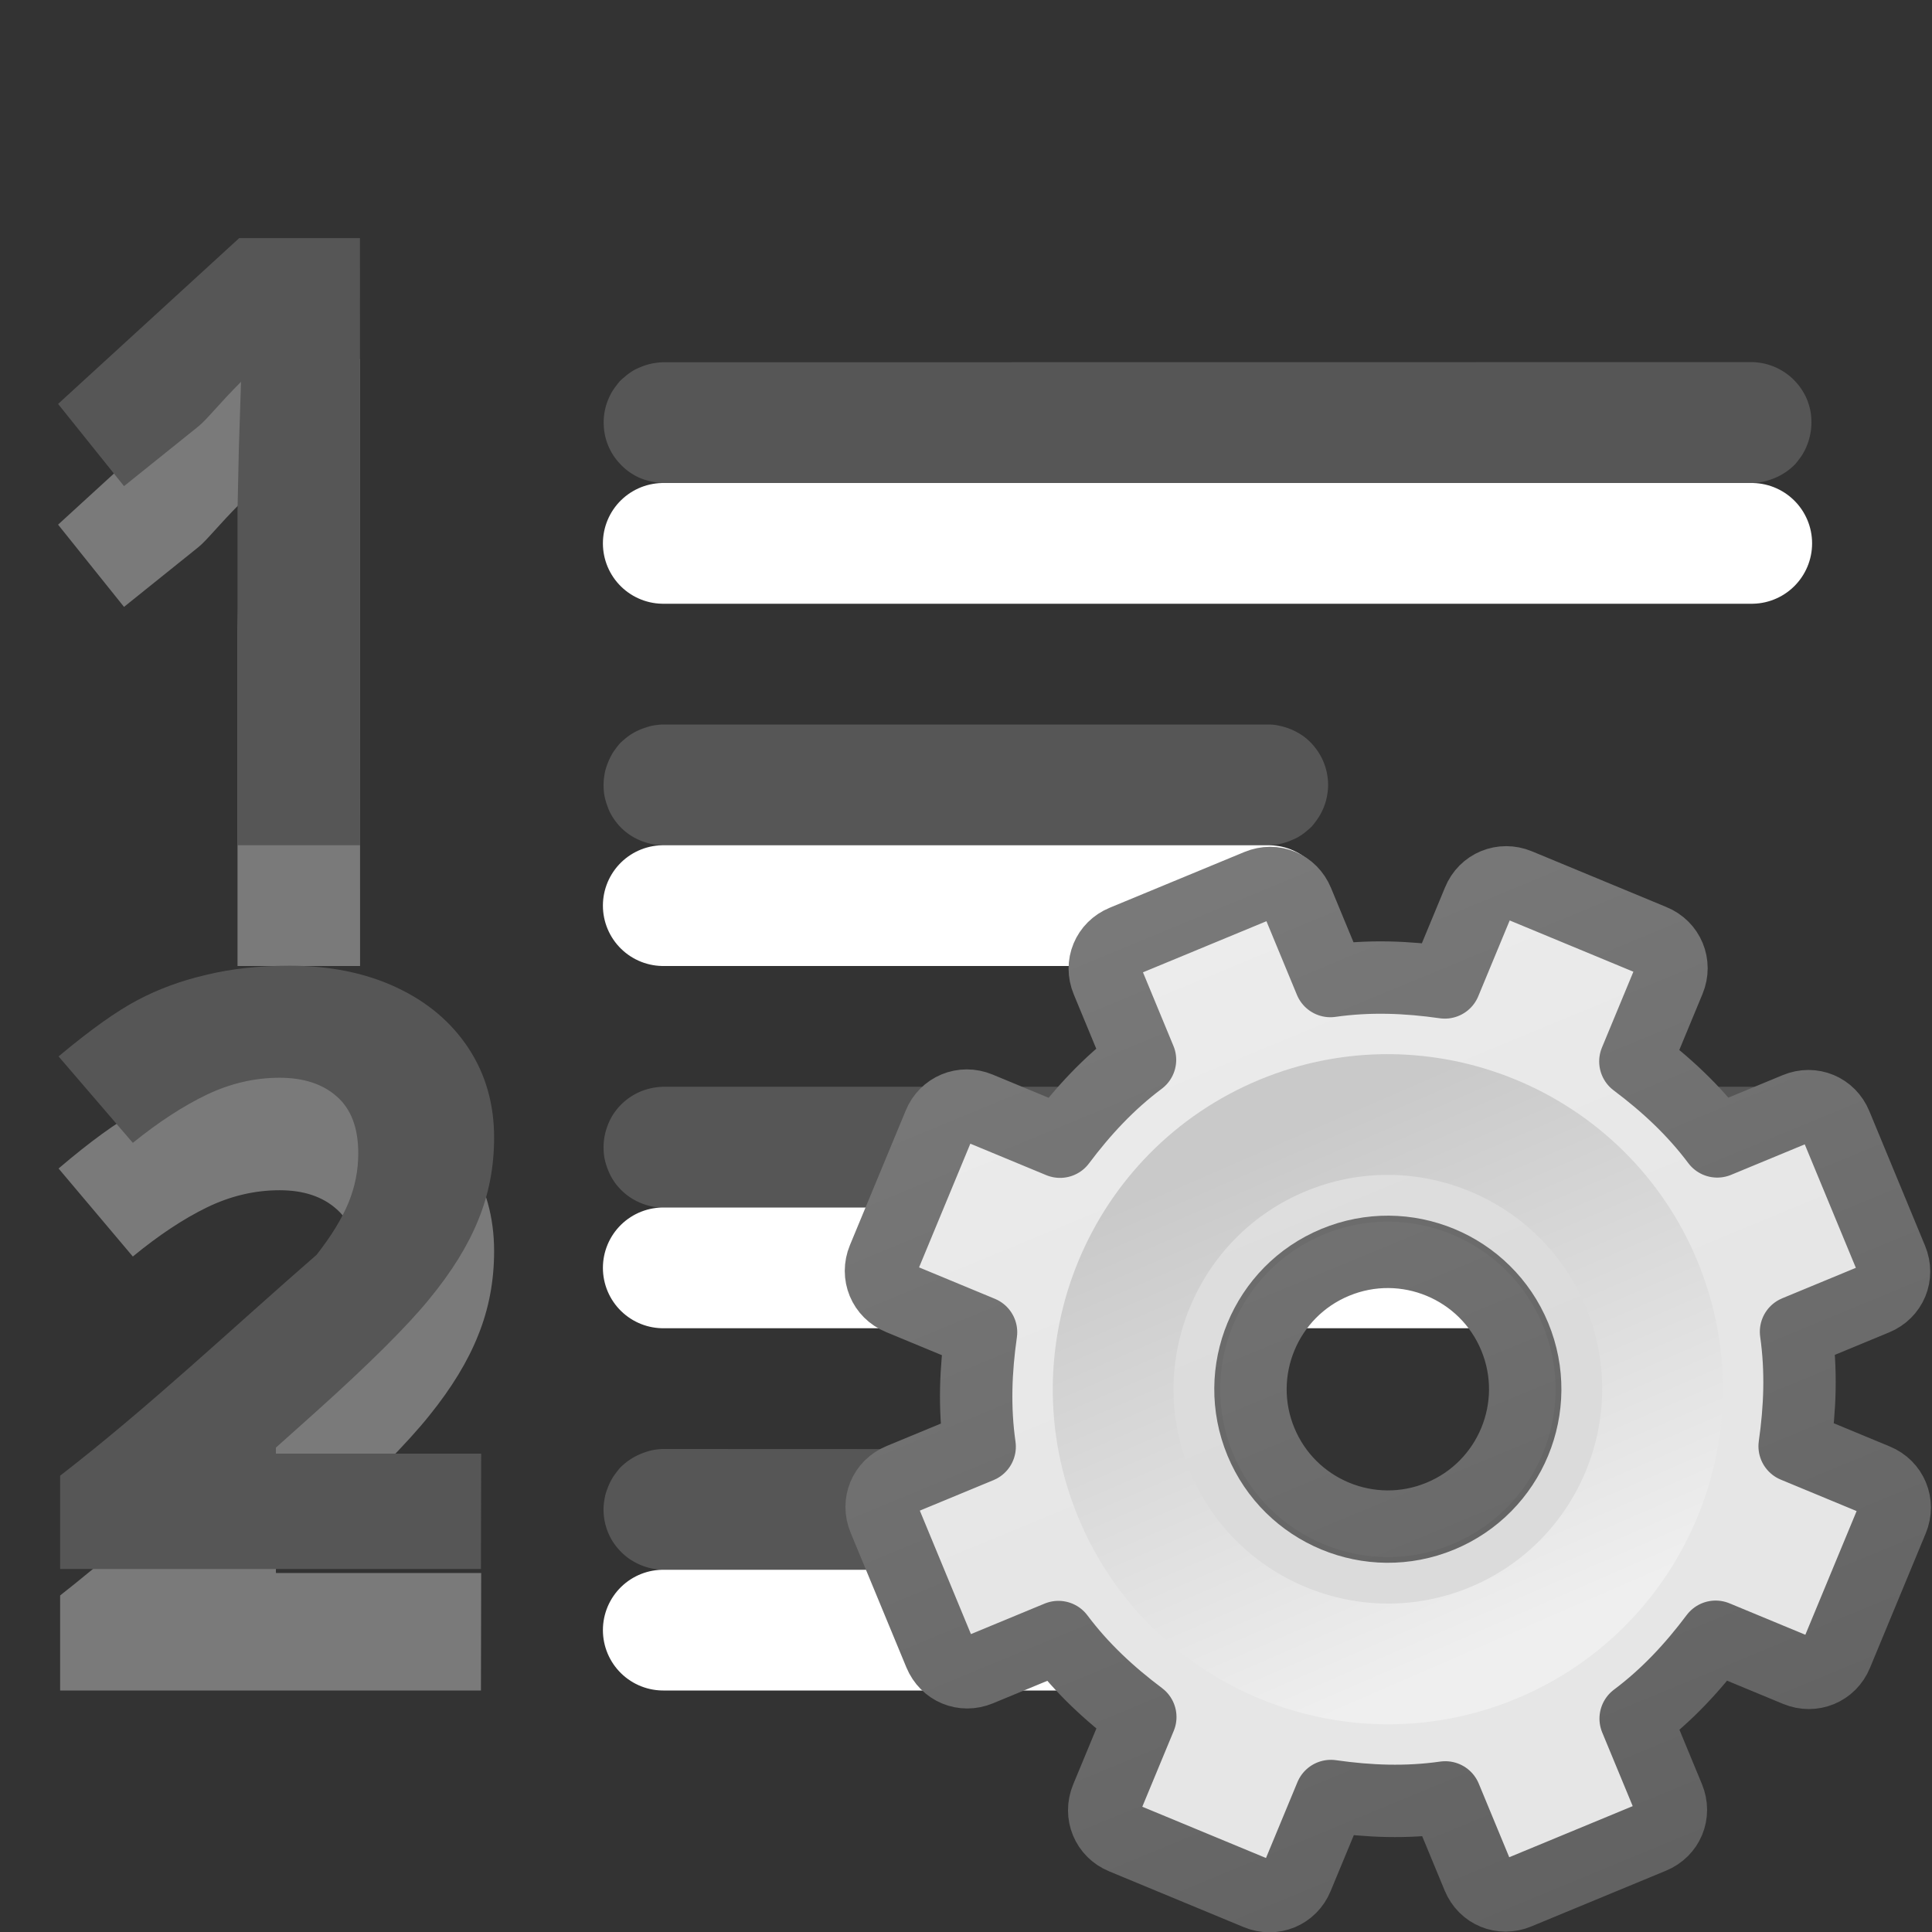 <svg height="16" width="16" xmlns="http://www.w3.org/2000/svg" xmlns:xlink="http://www.w3.org/1999/xlink"><rect width="100%" height="100%" fill="#333333" stroke="none"/><linearGradient id="a" gradientUnits="userSpaceOnUse" x1="11.721" x2="11.721" y1="1.784" y2="11.976"><stop offset="0" stop-color="#f6f6f6"/><stop offset="1" stop-color="#e6e6e6"/></linearGradient><linearGradient id="b" gradientUnits="userSpaceOnUse" x1="9.721" x2="9.721" y1="2.733" y2="15.752"><stop offset="0" stop-color="#888"/><stop offset="1" stop-color="#626262"/></linearGradient><linearGradient id="c" gradientUnits="userSpaceOnUse" x1="12.814" x2="12.742" y1="13.774" y2="9.726"><stop offset="0" stop-color="#efefef"/><stop offset="1" stop-color="#c9c9c9"/></linearGradient><g transform="translate(0 -6)"><path d="m5.492 9a.5.5 0 0 0 -.051.004.5.5 0 0 0 -.096.021.5.5 0 0 0 -.047.018.5.5 0 0 0 -.045.021.5.5 0 0 0 -.082.059.5.5 0 0 0 -.037.033.5.5 0 0 0 -.031.039.5.5 0 0 0 -.029.041.5.5 0 0 0 -.074.236.5.5 0 0 0 0 .049.5.5 0 0 0 .014.1.5.5 0 0 0 .057.137.5.5 0 0 0 .061.08.5.5 0 0 0 .035.035.5.5 0 0 0 .125.082.5.5 0 0 0 .096.031.5.5 0 0 0 .105.014h9.016a.5.5 0 0 0 .1-.012.5.5 0 0 0 .047-.014.5.5 0 0 0 .135-.066.5.5 0 0 0 .076-.064.5.5 0 0 0 .031-.039.5.5 0 0 0 .029-.041.5.5 0 0 0 .043-.09.5.5 0 0 0 .025-.096.5.5 0 0 0 .006-.1.5.5 0 0 0 -.004-.051.5.5 0 0 0 -.043-.143.5.5 0 0 0 -.053-.086.5.5 0 0 0 -.031-.037.5.5 0 0 0 -.035-.035.5.5 0 0 0 -.039-.031.5.5 0 0 0 -.231-.092.5.5 0 0 0 -.051-.004.5.5 0 0 0 -.006 0zm0 3a.5.5 0 0 0 -.051.004.5.5 0 0 0 -.049.008.5.5 0 0 0 -.047.014.5.5 0 0 0 -.135.066.5.5 0 0 0 -.039.031.5.5 0 0 0 -.037.033.5.5 0 0 0 -.031.039.5.5 0 0 0 -.029.041.5.5 0 0 0 -.023.043.5.5 0 0 0 -.02.047.5.5 0 0 0 -.016.047.5.5 0 0 0 -.01.049.5.5 0 0 0 -.006.1.5.5 0 0 0 .004.051.5.5 0 0 0 .025.096.5.5 0 0 0 .018.047.5.5 0 0 0 .023.043.5.5 0 0 0 .029.043.5.5 0 0 0 .066.072.5.5 0 0 0 .039.031.5.5 0 0 0 .133.068.5.5 0 0 0 .154.027h5.016a.5.5 0 0 0 .146-.025.5.5 0 0 0 .047-.018.5.5 0 0 0 .045-.021.5.5 0 0 0 .043-.027.5.5 0 0 0 .039-.031.5.5 0 0 0 .037-.033.5.5 0 0 0 .031-.039.5.5 0 0 0 .088-.178.5.5 0 0 0 .01-.049.5.5 0 0 0 .006-.051.5.5 0 0 0 -.1-.328.5.5 0 0 0 -.105-.104.5.5 0 0 0 -.043-.027.5.5 0 0 0 -.09-.041.5.5 0 0 0 -.049-.014.5.5 0 0 0 -.049-.01.5.5 0 0 0 -.057-.004zm0 3a.5.5 0 0 0 -.051.004.5.5 0 0 0 -.188.061.5.5 0 0 0 -.043.027.5.5 0 0 0 -.137.145.5.5 0 0 0 -.043.09.5.5 0 0 0 -.031.195.5.5 0 0 0 .004.051.5.5 0 0 0 .025.096.5.5 0 0 0 .07.133.5.5 0 0 0 .148.131.5.5 0 0 0 .139.055.5.5 0 0 0 .105.014h9.016a.5.5 0 0 0 .1-.012.5.5 0 0 0 .047-.014.5.5 0 0 0 .047-.018.5.5 0 0 0 .045-.021.5.5 0 0 0 .082-.059.5.5 0 0 0 .037-.033.5.5 0 0 0 .031-.039.5.5 0 0 0 .029-.041.5.5 0 0 0 .023-.043.5.5 0 0 0 .035-.094.5.5 0 0 0 .01-.049.5.5 0 0 0 .006-.1.5.5 0 0 0 -.004-.051.5.5 0 0 0 -.01-.049.5.5 0 0 0 -.057-.137.5.5 0 0 0 -.365-.238.5.5 0 0 0 -.051-.004.5.5 0 0 0 -.006 0h-9.016zm0 3a.5.5 0 0 0 -.1.012.5.5 0 0 0 -.047.014.5.5 0 0 0 -.047.018.5.5 0 0 0 -.088.049.5.5 0 0 0 -.076.064.5.5 0 0 0 -.031.039.5.5 0 0 0 -.029.041.5.5 0 0 0 -.043.09.5.5 0 0 0 -.016.047.5.5 0 0 0 -.01.049.5.5 0 0 0 -.006.051.5.5 0 0 0 .014.148.5.5 0 0 0 .057.137.5.5 0 0 0 .061.08.5.5 0 0 0 .074.066.5.5 0 0 0 .043.027.5.5 0 0 0 .09.041.5.5 0 0 0 .049.014.5.5 0 0 0 .105.014h5.016a.5.5 0 0 0 .1-.012.5.5 0 0 0 .047-.014.5.5 0 0 0 .047-.018.5.5 0 0 0 .045-.021.5.5 0 0 0 .043-.027.5.5 0 0 0 .195-.281.5.5 0 0 0 .016-.148.5.5 0 0 0 -.131-.316.5.5 0 0 0 -.117-.094.5.5 0 0 0 -.09-.041.5.5 0 0 0 -.154-.027z" fill="#565656"/><g fill="#4b4b4b" stroke="#fff" stroke-linecap="round" stroke-linejoin="round"><path d="m5.493 13.5h5.014-5.014z"/><path d="m5.493 10.5h9.014-9.014z"/><path d="m5.493 19.5h5.014-5.014z"/><path d="m5.493 16.5h9.014-9.014z"/></g><path d="m4.279 8.505h-1.015v-2.772l.011-.509.018-.557c-.188.188-.281.311-.354.37l-.615.494-.546-.681 1.5-1.373h1z" fill="#fff" opacity=".35" transform="translate(-1.297 5.495)"/><path d="m2.982 13h-1.015v-2.772l.011-.509.018-.557c-.188.188-.281.311-.354.37l-.615.494-.546-.681 1.5-1.373h1z" fill="#565656"/><path d="m5.122 16.505h-3.485v-.787c.74-.583 1.424-1.243 2.124-1.863.122-.159.21-.305.264-.439.054-.134.081-.273.081-.417 0-.215-.06-.375-.179-.48-.117-.105-.275-.157-.472-.157-.208 0-.409.048-.604.143-.195.095-.399.231-.612.406l-.615-.729c.264-.225.482-.383.656-.476.173-.093.363-.164.568-.212.205-.051.435-.077.688-.077.334 0 .63.061.886.183.256.122.455.293.597.513.142.22.212.471.212.754 0 .247-.044.479-.132.696-.085.215-.22.436-.403.663-.181.227-.5.551-.959.97l-.313.285v.051h1.7z" fill="#fff" opacity=".35" transform="translate(-1.139 3.495)"/><path d="m5.122 16.505h-3.485v-.787c.74-.583 1.424-1.243 2.124-1.863.122-.159.21-.305.264-.439.054-.134.081-.273.081-.417 0-.215-.06-.375-.179-.48-.117-.105-.275-.157-.472-.157-.208 0-.409.048-.604.143-.195.095-.399.231-.612.406l-.615-.729c.264-.225.482-.383.656-.476.173-.093.363-.164.568-.212.205-.051.435-.077.688-.077.334 0 .63.061.886.183.256.122.455.293.597.513.142.22.212.471.212.754 0 .247-.044.479-.132.696-.085.215-.22.436-.403.663-.181.227-.5.551-.959.97l-.313.285v.051h1.7z" fill="#565656" transform="matrix(1 0 0 .982 -1.139 2.786)"/><g transform="matrix(1.051 -.435 .435 1.051 -5.967 10.267)"><path d="m11.219 8c-.124 0-.219.095-.219.219v.625c-.277.071-.526.186-.766.328l-.453-.453c-.088-.088-.225-.088-.312 0l-.75.75c-.088.088-.088.225 0 .312l.453.453c-.142.24-.257.489-.328.766h-.625c-.124 0-.219.095-.219.219v1.062c0 .124.095.219.219.219h.625c.071.277.186.526.328.766l-.453.453c-.088.088-.088.225 0 .312l.75.75c.088.088.225.088.312 0l.453-.453c.24.142.489.257.766.328v.625c0 .124.095.219.219.219h1.062c.124 0 .219-.095.219-.219v-.625c.277-.071.526-.186.766-.328l.453.453c.088.088.225.088.312 0l.75-.75c.088-.088.088-.225 0-.312l-.453-.453c.142-.24.257-.489.328-.766h.625c.124 0 .219-.095.219-.219v-1.062c0-.124-.095-.219-.219-.219h-.625c-.071-.277-.186-.526-.328-.766l.453-.453c.088-.088.088-.225 0-.312l-.75-.75c-.088-.088-.225-.088-.312 0l-.453.453c-.24-.142-.489-.257-.766-.328v-.625c0-.124-.095-.219-.219-.219zm.531 2.75c.552 0 1 .448 1 1s-.448 1-1 1-1-.448-1-1 .448-1 1-1z" display="block" fill="url(#a)" stroke="url(#b)" stroke-linejoin="round" stroke-width=".527"/><path d="m11.75 9.483c-1.25 0-2.267 1.017-2.267 2.267 0 1.25 1.017 2.267 2.267 2.267 1.25 0 2.267-1.017 2.267-2.267 0-1.25-1.017-2.267-2.267-2.267zm0 1.047c.674 0 1.221.547 1.221 1.221 0 .674-.547 1.221-1.221 1.221-.674 0-1.221-.547-1.221-1.221 0-.674.547-1.221 1.221-1.221z" opacity=".05"/><path d="m11.75 9.75c-1.103 0-2 .897-2 2s.897 2 2 2 2-.897 2-2-.897-2-2-2z" fill="none" stroke="url(#c)" stroke-width=".879"/></g></g></svg>